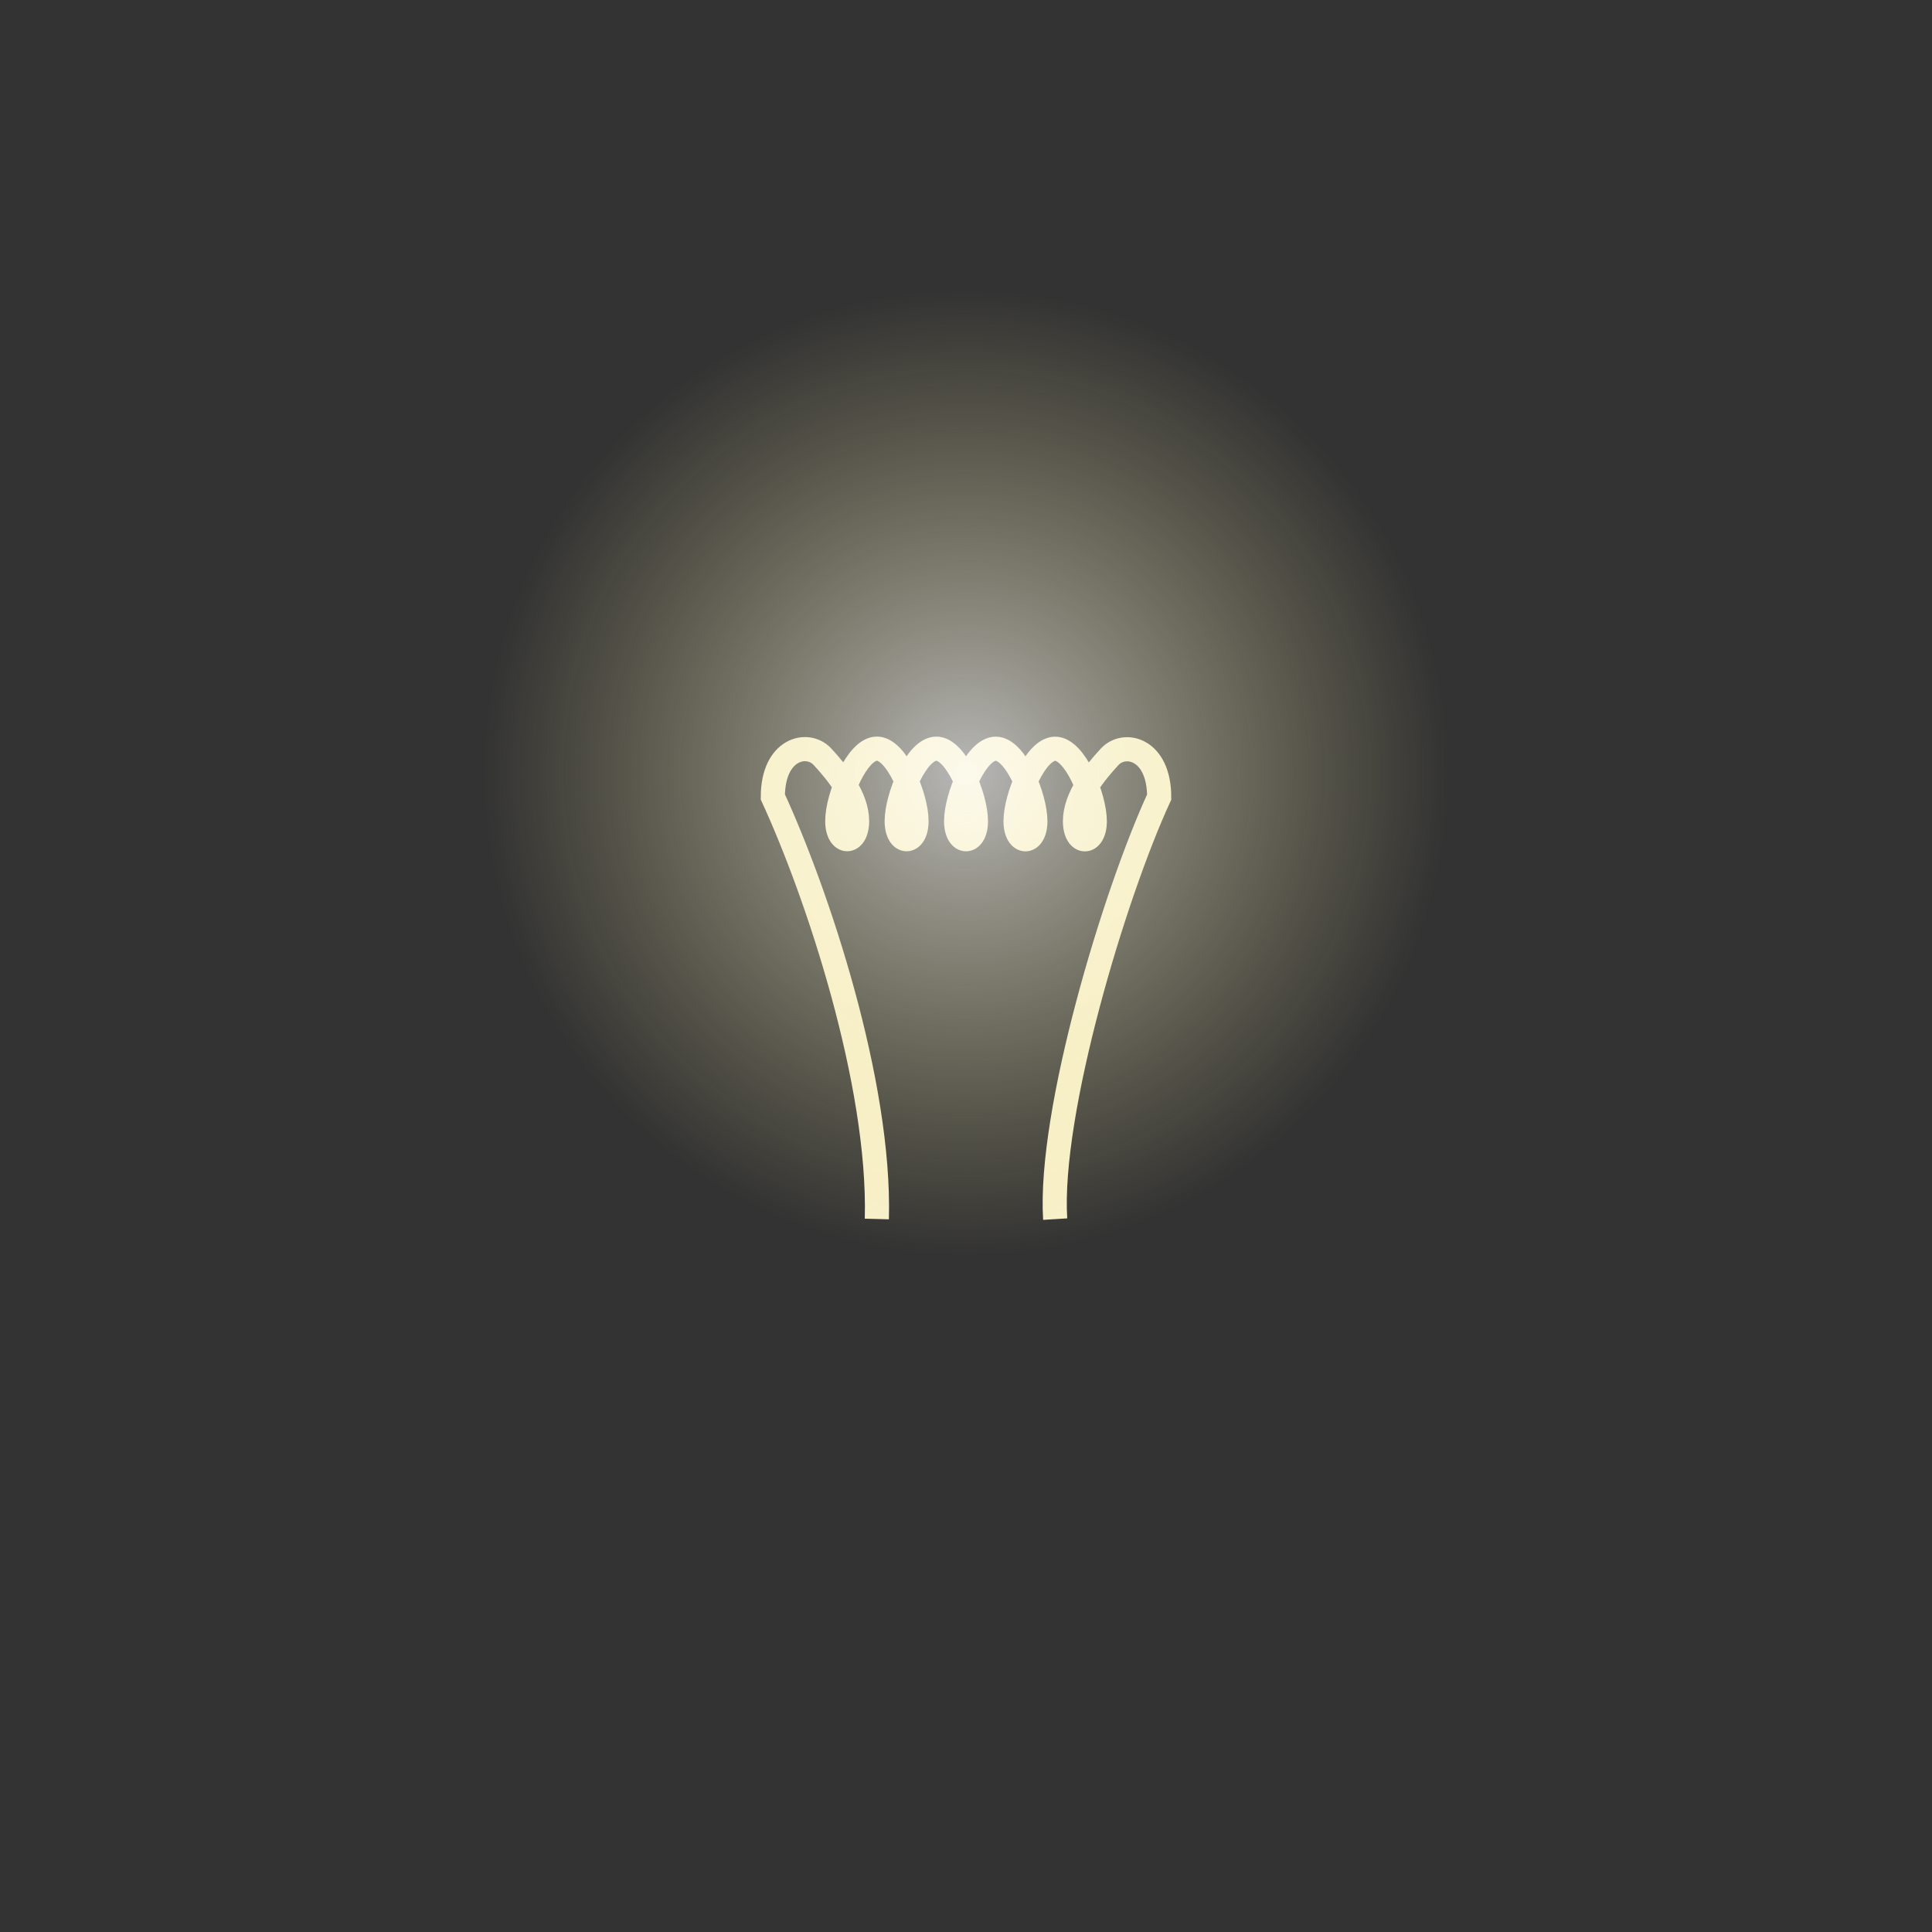 <?xml version="1.0" encoding="UTF-8" standalone="no"?>
<!-- Created with Inkscape (http://www.inkscape.org/) -->

<svg
   xmlns:dc="http://purl.org/dc/elements/1.1/"
   xmlns:cc="http://creativecommons.org/ns#"
   xmlns:rdf="http://www.w3.org/1999/02/22-rdf-syntax-ns#"
   xmlns:svg="http://www.w3.org/2000/svg"
   xmlns="http://www.w3.org/2000/svg"
   xmlns:xlink="http://www.w3.org/1999/xlink"
   xmlns:sodipodi="http://sodipodi.sourceforge.net/DTD/sodipodi-0.dtd"
   xmlns:inkscape="http://www.inkscape.org/namespaces/inkscape"
   width="160"
   height="160"
   viewBox="0 0 42.333 42.333"
   version="1.1"
   id="svg2706"
   inkscape:version="0.92.4 (5da689c313, 2019-01-14)"
   sodipodi:docname="bulb_light.svg">
  <rect x="0" y="0" width="42.333" height="42.333" fill="#333333" stroke="none"/>
  <defs
     id="defs2700">
    <radialGradient
       gradientTransform="translate(9.7916669e-8,1.0607365e-5)"
       inkscape:collect="always"
       xlink:href="#linearGradient1119"
       id="radialGradient1121"
       cx="21.167"
       cy="271.6"
       fx="21.167"
       fy="271.6"
       r="16.933"
       gradientUnits="userSpaceOnUse" />
    <linearGradient
       inkscape:collect="always"
       id="linearGradient1119">
      <stop
         style="stop-color:#ffffff;stop-opacity:0.649"
         offset="0"
         id="stop1115" />
      <stop
         id="stop1125"
         offset="0.625"
         style="stop-color:#efe494;stop-opacity:0" />
      <stop
         style="stop-color:#efe496;stop-opacity:0"
         offset="1"
         id="stop1117" />
    </linearGradient>
  </defs>
  <sodipodi:namedview
     id="base"
     pagecolor="#b6a290"
     bordercolor="#666666"
     borderopacity="1.0"
     inkscape:pageopacity="0"
     inkscape:pageshadow="2"
     inkscape:zoom="4.6219811"
     inkscape:cx="36.104066"
     inkscape:cy="66.654771"
     inkscape:document-units="mm"
     inkscape:current-layer="layer1"
     showgrid="true"
     units="px"
     inkscape:window-width="1884"
     inkscape:window-height="1054"
     inkscape:window-x="0"
     inkscape:window-y="0"
     inkscape:window-maximized="1"
     inkscape:snap-global="false">
    <inkscape:grid
       type="xygrid"
       id="grid823"
       empspacing="4" />
  </sodipodi:namedview>
  <g
     inkscape:label="Calque 1"
     inkscape:groupmode="layer"
     id="layer1"
     transform="translate(0,-254.667)">
    <path
       style="fill:none;stroke:#f8f0ca;stroke-width:0.529;stroke-linecap:butt;stroke-linejoin:miter;stroke-miterlimit:4;stroke-dasharray:none;stroke-opacity:1"
       d="m 19.213,281.377 c 0.08,-2.979 -1.303,-7.131 -2.279,-9.248 0,-1.058 0.76,-1.235 1.086,-0.882 0.326,0.353 0.76,0.882 0.76,1.411 9.3e-5,0.529 -0.434,0.529 -0.434,-2.5e-4 -1.9e-5,-0.53 0.434,-1.587 0.868,-1.587 0.434,1.2e-4 0.868,1.058 0.868,1.588 9.3e-5,0.529 -0.434,0.529 -0.434,-2.5e-4 -1.9e-5,-0.53 0.434,-1.587 0.868,-1.587 0.434,1.2e-4 0.868,1.058 0.868,1.588 9.3e-5,0.529 -0.434,0.529 -0.434,-2.5e-4 -1.9e-5,-0.53 0.434,-1.587 0.868,-1.587 0.434,1.2e-4 0.868,1.058 0.868,1.588 9.3e-5,0.529 -0.434,0.529 -0.434,-2.5e-4 -1.9e-5,-0.53 0.434,-1.587 0.868,-1.587 0.434,1.2e-4 0.868,1.058 0.868,1.588 9.2e-5,0.529 -0.434,0.529 -0.434,-2.5e-4 -1.9e-5,-0.53 0.434,-1.058 0.76,-1.411 0.326,-0.353 1.085,-0.176 1.085,0.882 -0.977,2.117 -2.423,6.903 -2.279,9.248"
       id="path940-3"
       inkscape:connector-curvature="0"
       sodipodi:nodetypes="ccscsssssssssssssccc" />
    <circle
       style="opacity:1;vector-effect:none;fill:url(#radialGradient1121);fill-opacity:1;stroke:none;stroke-width:0.529;stroke-linecap:butt;stroke-linejoin:miter;stroke-miterlimit:4;stroke-dasharray:none;stroke-dashoffset:0;stroke-opacity:1"
       id="path1113"
       cx="21.167"
       cy="271.6"
       r="16.933" />
  </g>
</svg>
